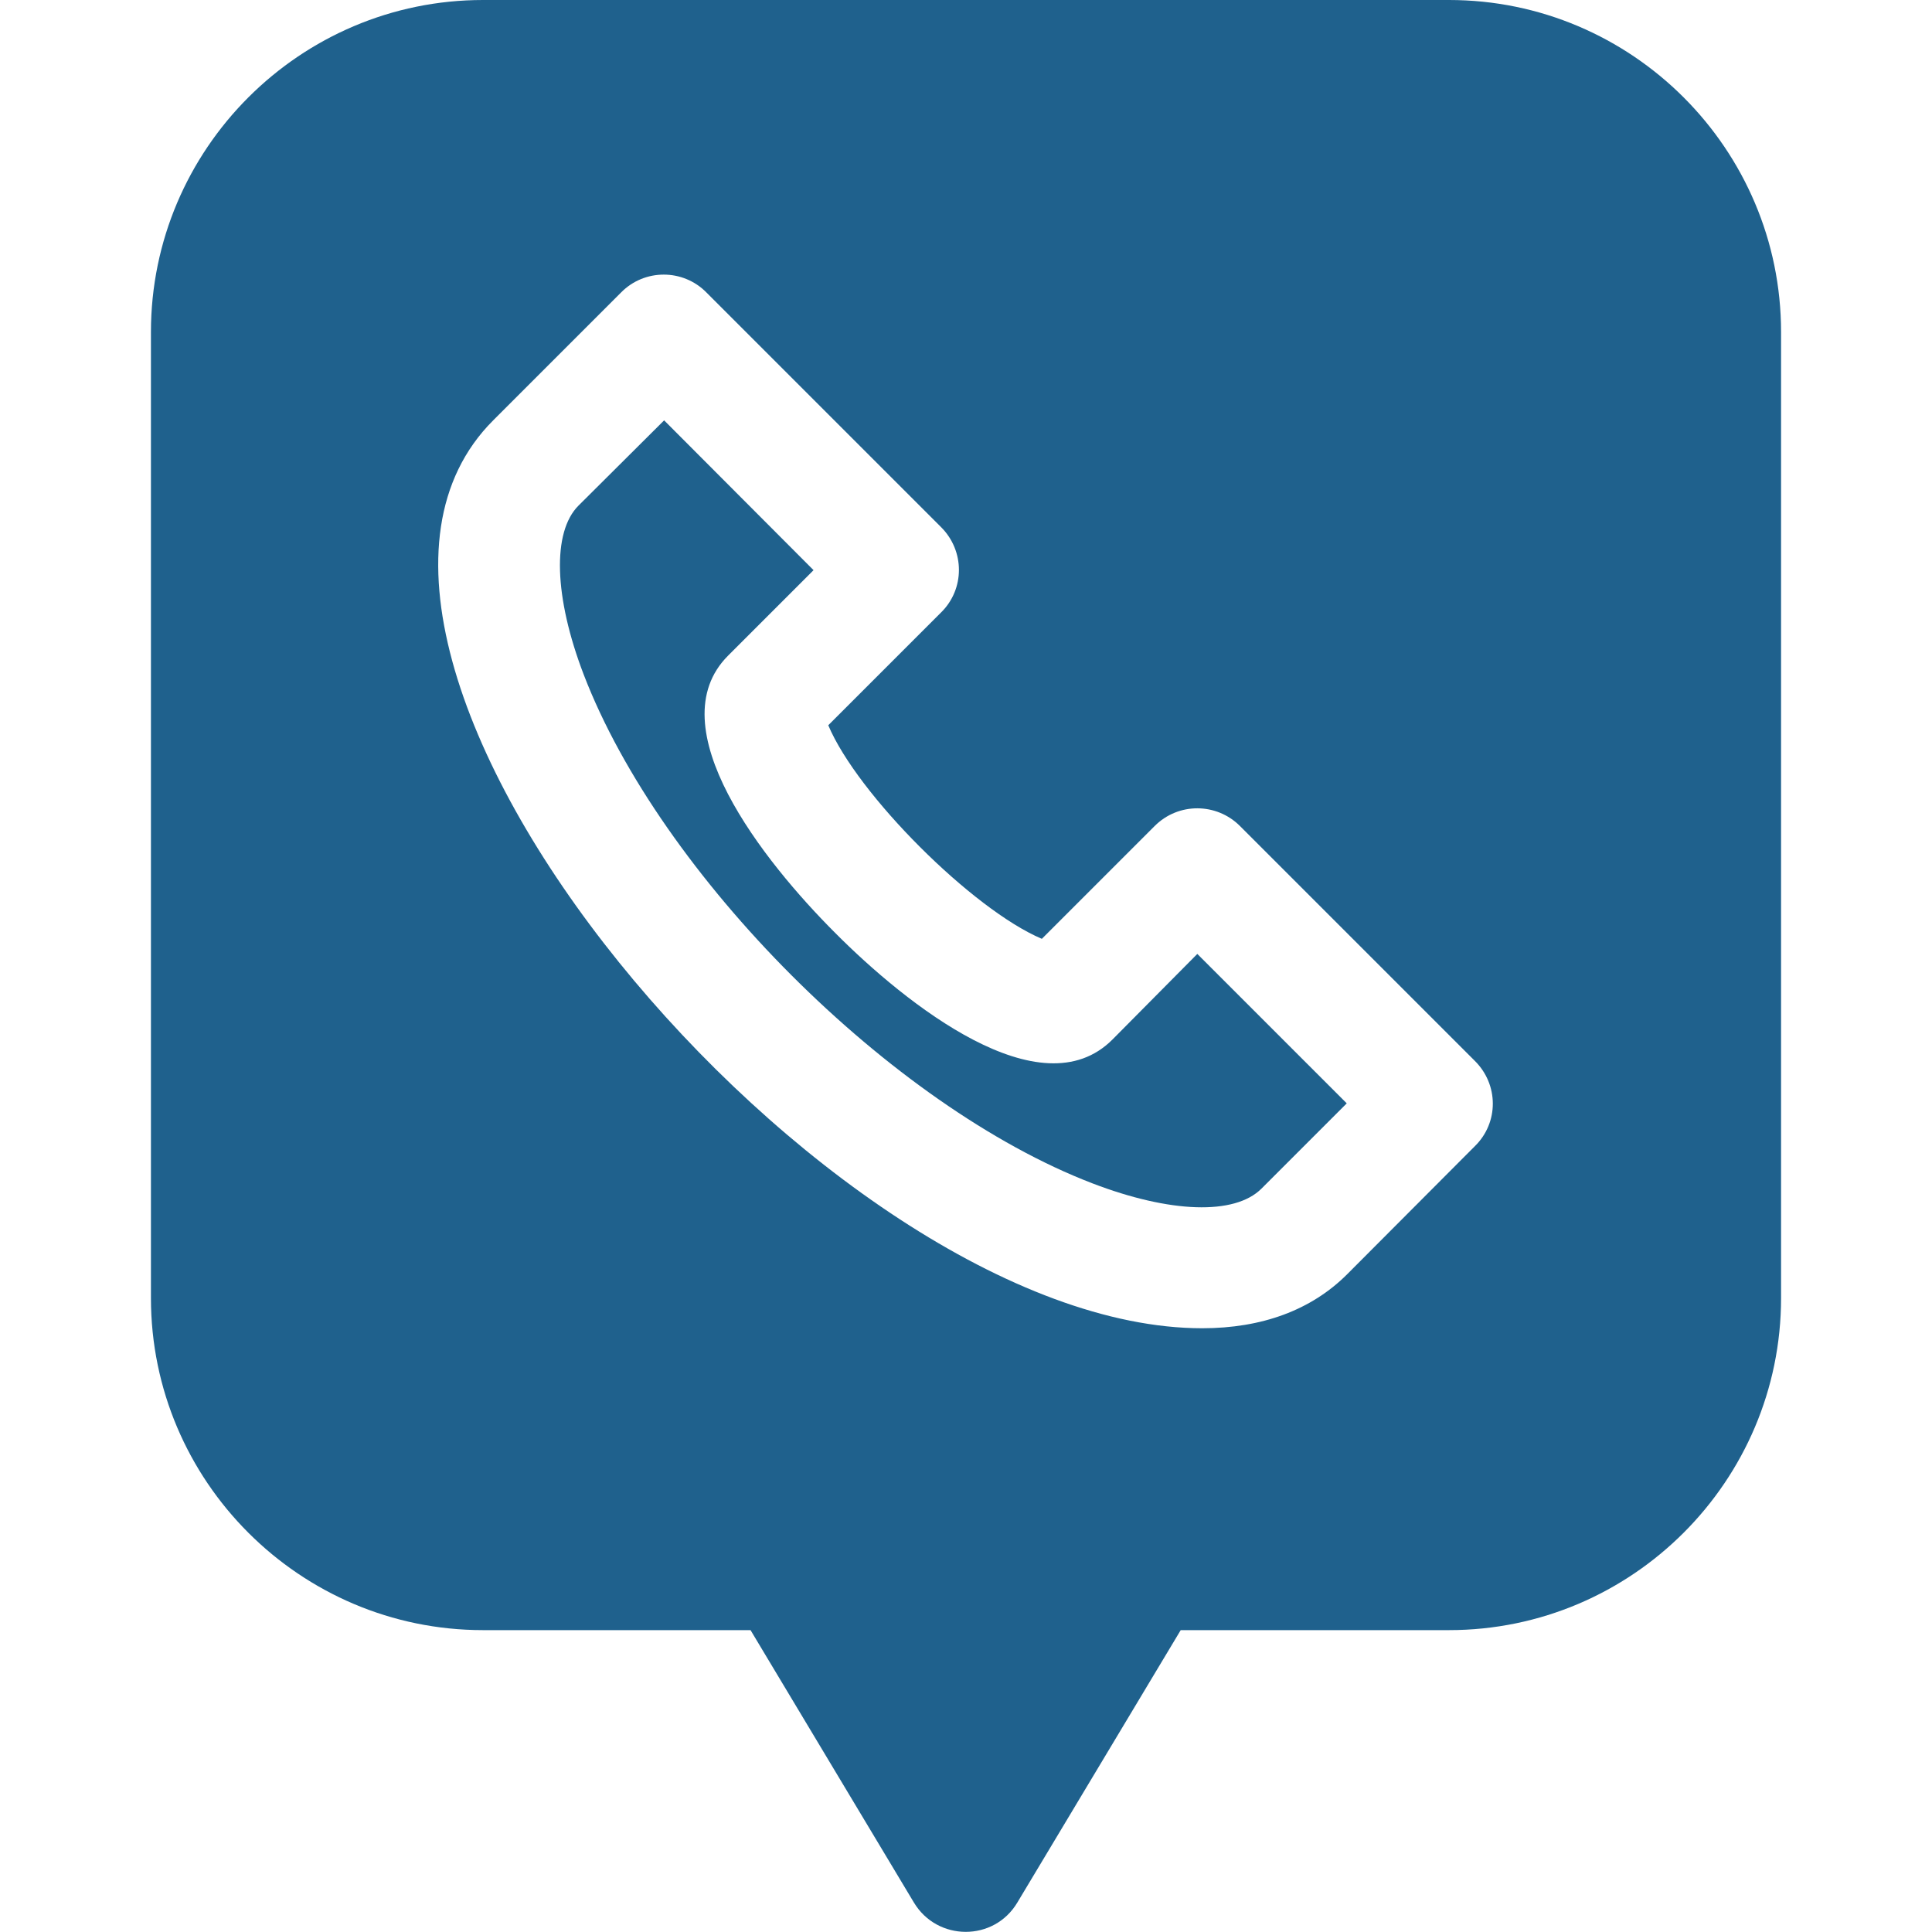 <?xml version="1.0" encoding="utf-8"?>
<!-- Generator: Adobe Illustrator 24.2.3, SVG Export Plug-In . SVG Version: 6.00 Build 0)  -->
<svg version="1.1" id="Layer_1" xmlns="http://www.w3.org/2000/svg" xmlns:xlink="http://www.w3.org/1999/xlink" x="0px" y="0px"
	 viewBox="0 0 512 512" style="enable-background:new 0 0 512 512;" xml:space="preserve">
<style type="text/css">
	.st0{fill:#1F618D;}
</style>
<path class="st0" d="M384,0H128C79.5,0,40,39.5,40,88v256c0,48.5,39.5,88,88,88h70.9l43.3,72.2c6.2,10.3,21.2,10.4,27.4,0l43.3-72.2
	H384c48.5,0,88-39.5,88-88V88C472,39.5,432.5,0,384,0z M390.9,303.7L357,337.7c-9.5,9.5-22.6,14.3-38.4,14.3
	c-99.6,0-250-178.5-187.9-240.6l33.9-33.9c6.2-6.3,16.4-6.3,22.6,0l62.2,62.2c6.3,6.3,6.3,16.4,0,22.6l-29.9,29.9
	c7.7,18.3,38.2,48.8,56.6,56.6l29.9-29.9c6.3-6.3,16.4-6.2,22.6,0l62.2,62.2C397.2,287.4,397.2,297.5,390.9,303.7z"/>
<path class="st0" d="M294.8,275.5c-19,19-54.6-9.3-73.5-28.3c-18.9-18.9-47.3-54.6-28.3-73.5l22.6-22.6L176,111.4L153.3,134
	c-7,7-6.5,24.2,1.4,44.8c20.4,53.1,81.4,114.3,134.8,134.8c20.6,7.9,37.7,8.5,44.8,1.4l22.6-22.6l-39.6-39.6L294.8,275.5z"/>
</svg>
